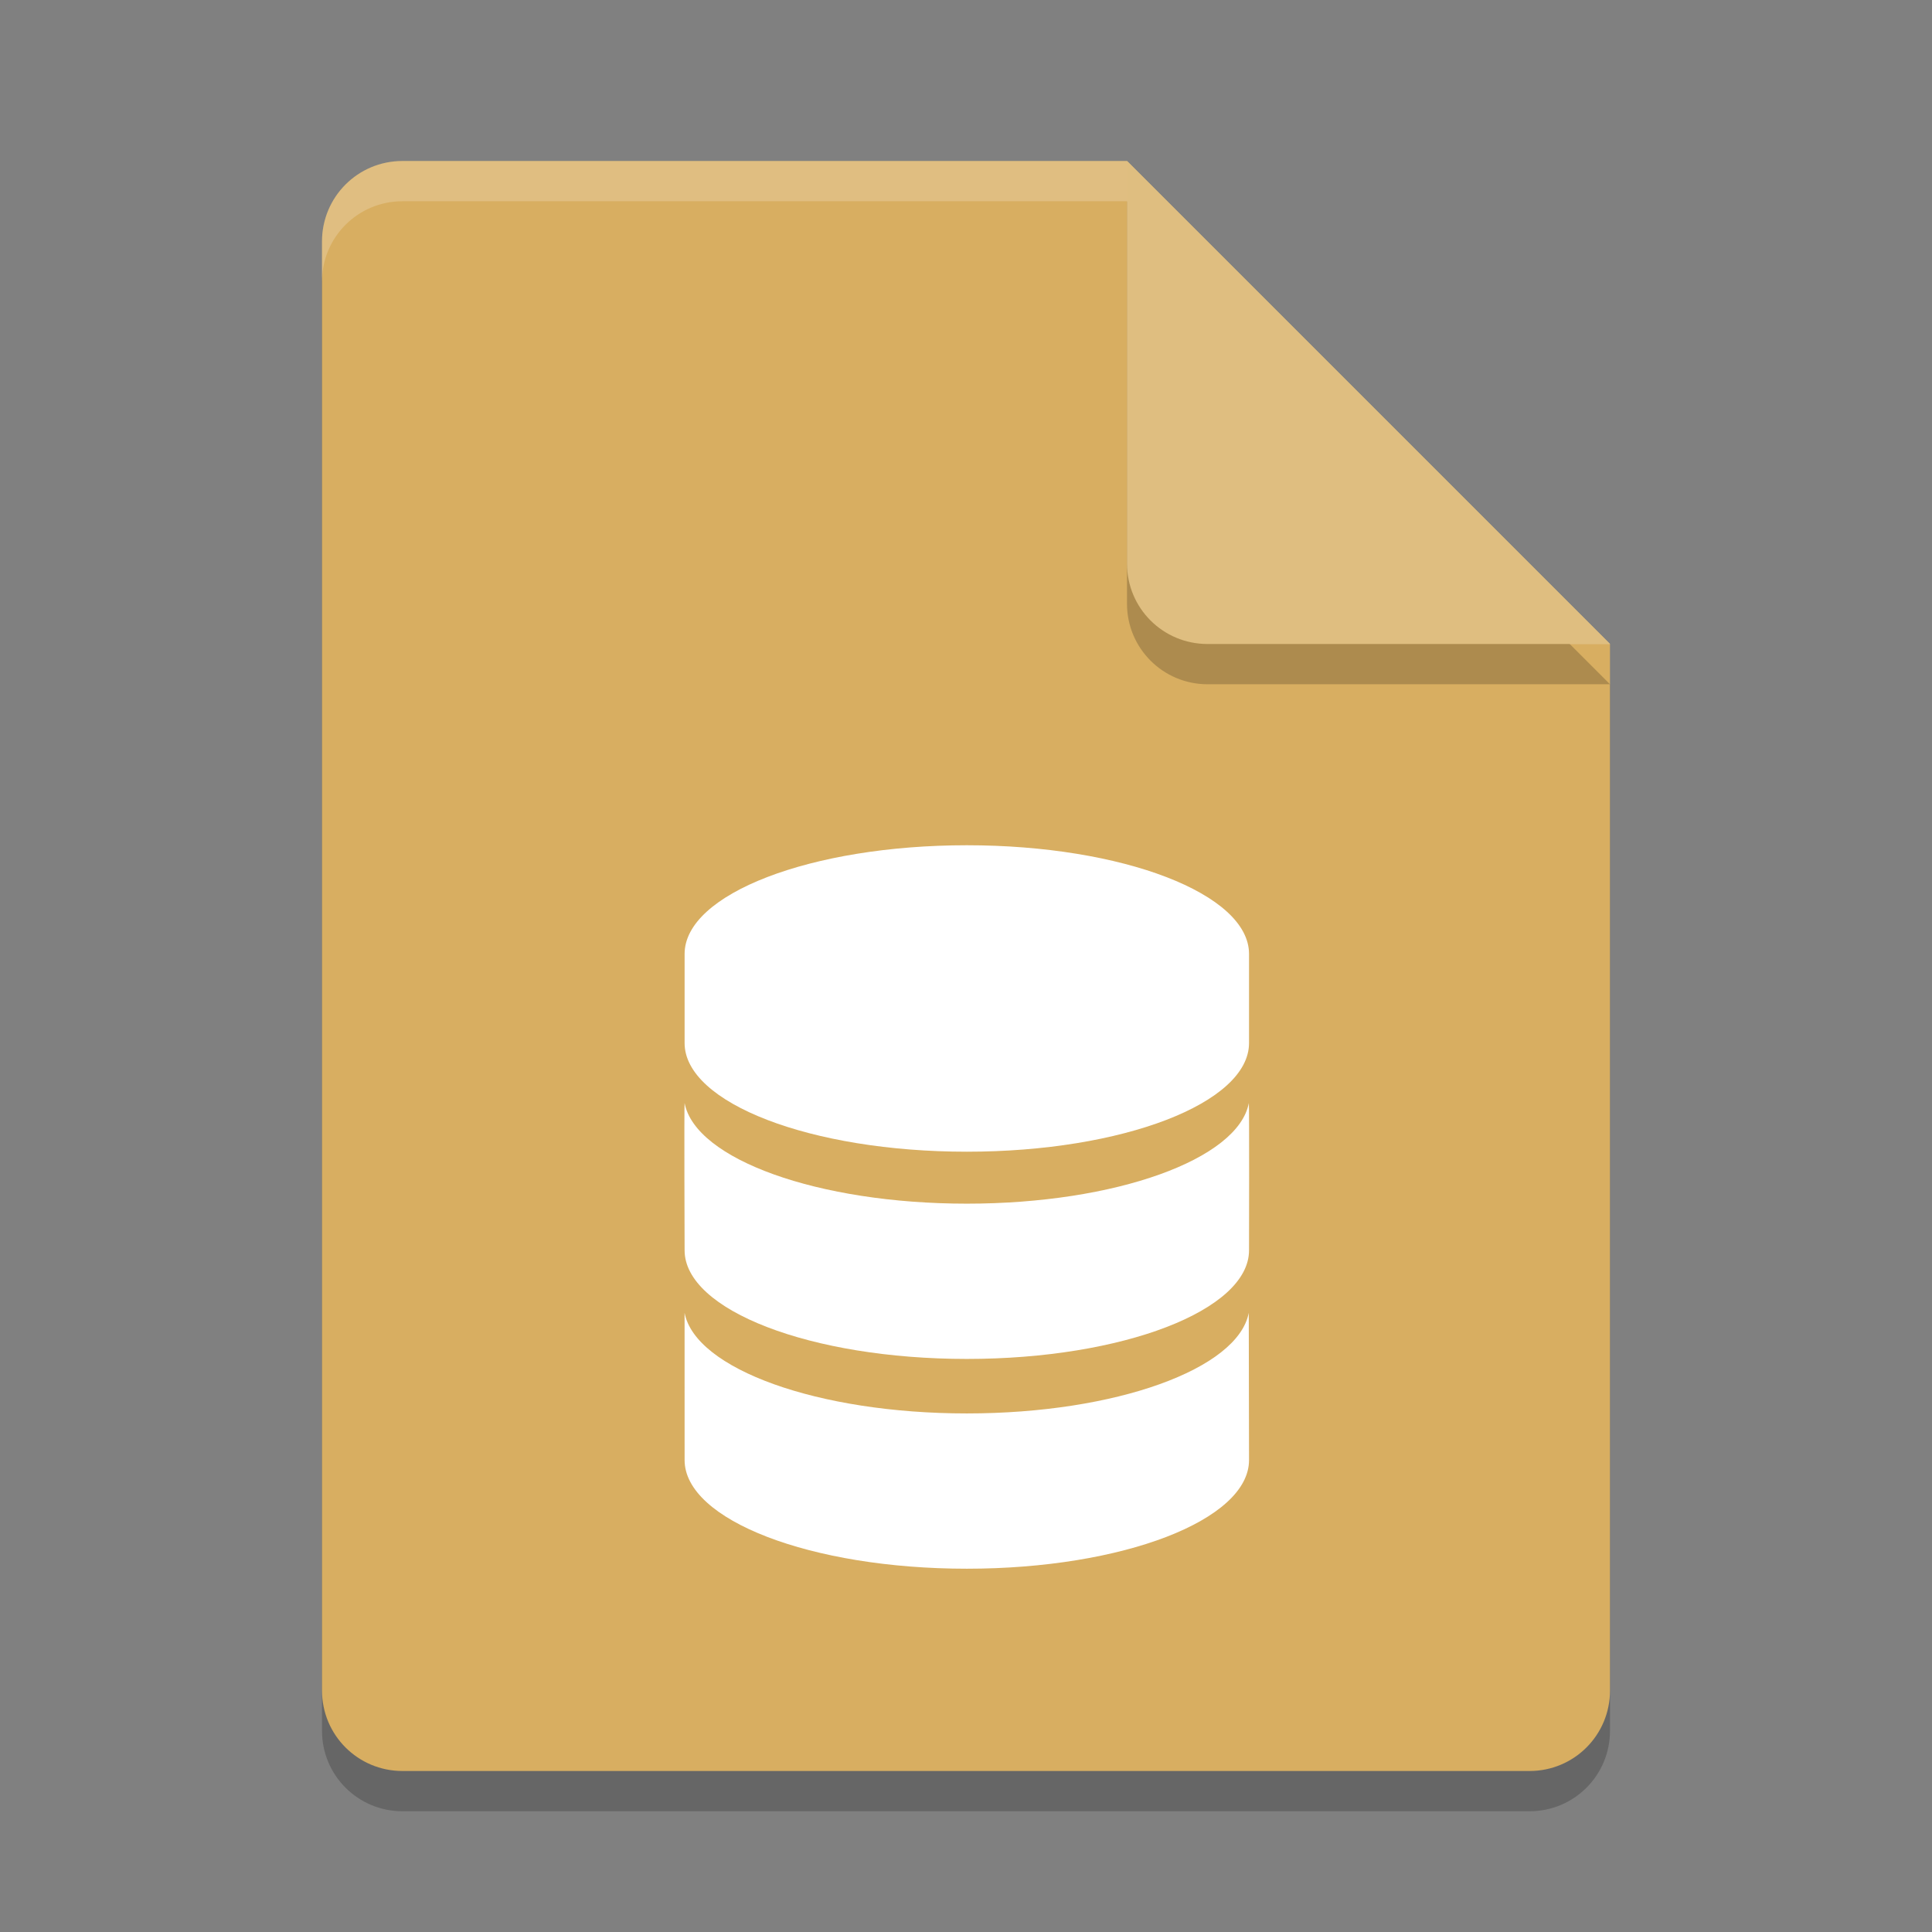 <?xml version="1.0" encoding="UTF-8" standalone="no"?>
<svg
   xmlns:dc="http://purl.org/dc/elements/1.1/"
   xmlns:cc="http://creativecommons.org/ns#"
   xmlns:rdf="http://www.w3.org/1999/02/22-rdf-syntax-ns#"
   xmlns:svg="http://www.w3.org/2000/svg"
   xmlns="http://www.w3.org/2000/svg"
   xmlns:sodipodi="http://sodipodi.sourceforge.net/DTD/sodipodi-0.dtd"
   xmlns:inkscape="http://www.inkscape.org/namespaces/inkscape"
   width="48"
   height="48"
   version="1"
   id="svg34"
   sodipodi:docname="application-sql.svg"
   inkscape:version="0.92.5 (2060ec1f9f, 2020-04-08)">
  <rect width="100%" height="100%" fill="#808080" stroke="none"/>
  <defs
     id="defs38" />
  <sodipodi:namedview
     pagecolor="#ffffff"
     bordercolor="#debc7c"
     borderopacity="1"
     objecttolerance="10"
     gridtolerance="10"
     guidetolerance="10"
     inkscape:pageopacity="0"
     inkscape:pageshadow="2"
     inkscape:window-width="640"
     inkscape:window-height="480"
     id="namedview36"
     showgrid="false"
     inkscape:zoom="4.9166667"
     inkscape:cx="-15.661017"
     inkscape:cy="24"
     inkscape:current-layer="svg34" />
  <path
     style="opacity:0.2"
     d="M 10,5 C 8.892,5 8,5.892 8,7 v 36 c 0,1.108 0.892,2 2,2 h 28 c 1.108,0 2,-0.892 2,-2 V 17 L 29,16 28,5 Z"
     id="path2" />
  <path
     inkscape:connector-curvature="0"
     style="fill:#d8ae61;fill-opacity:1"
     d="M 10,4 C 8.892,4 8,4.892 8,6 v 36 c 0,1.108 0.892,2 2,2 h 28 c 1.108,0 2,-0.892 2,-2 V 16 L 28,4 Z"
     id="path4" />
  <path
     fill="#fff"
     opacity=".2"
     d="m10 4c-1.108 0-2 0.892-2 2v1c0-1.108 0.892-2 2-2h18l11 11h1l-12-12z"
     id="path6" />
  <path
     style="opacity:0.2"
     d="m 28,5 v 10 c 0,1.105 0.895,2 2,2 h 10 z"
     id="path8" />
  <g
     style="fill:#ffffff;fill-opacity:1"
     transform="matrix(0.179,0,0,0.189,15.507,21)"
     id="g32">
    <g
       style="fill:#ffffff;fill-opacity:1"
       id="g30">
      <g
         style="fill:#ffffff;fill-opacity:1"
         id="g28">
        <g
           style="fill:#ffffff;fill-opacity:1"
           id="g26">
          <g
             style="fill:#ffffff;fill-opacity:1"
             id="g16">
            <g
               style="fill:#ffffff;fill-opacity:1"
               id="g14">
              <path
                 style="fill:#ffffff;fill-opacity:1"
                 d="M 47.561,0 C 25.928,0 8.39,6.393 8.39,14.283 v 11.72 c 0,7.891 17.538,14.282 39.171,14.282 21.632,0 39.17,-6.392 39.17,-14.282 V 14.283 C 86.731,6.393 69.193,0 47.561,0 Z"
                 id="path12" />
            </g>
          </g>
          <g
             style="fill:#ffffff;fill-opacity:1"
             id="g22">
            <g
               style="fill:#ffffff;fill-opacity:1"
               id="g20">
              <path
                 style="fill:#ffffff;fill-opacity:1"
                 d="m 47.561,47.115 c -20.654,0 -37.682,-5.832 -39.171,-13.227 -0.071,0.353 0,19.355 0,19.355 0,7.892 17.538,14.283 39.171,14.283 21.632,0 39.17,-6.393 39.17,-14.283 0,0 0.044,-19.003 -0.026,-19.355 -1.491,7.396 -18.491,13.227 -39.144,13.227 z"
                 id="path18" />
            </g>
          </g>
          <path
             style="fill:#ffffff;fill-opacity:1"
             d="M 86.694,61.464 C 85.206,68.855 68.215,74.69 47.561,74.69 26.907,74.69 9.875,68.854 8.386,61.464 L 8.39,80.82 c 0,7.891 17.538,14.282 39.171,14.282 21.632,0 39.17,-6.393 39.17,-14.282 z"
             id="path24" />
        </g>
      </g>
    </g>
  </g>
  <path
     inkscape:connector-curvature="0"
     style="fill:#dfbe80;fill-opacity:1"
     d="M 40,16 28,4 v 10 c 0,1.108 0.892,2 2,2 z"
     id="path8-3" />
</svg>
